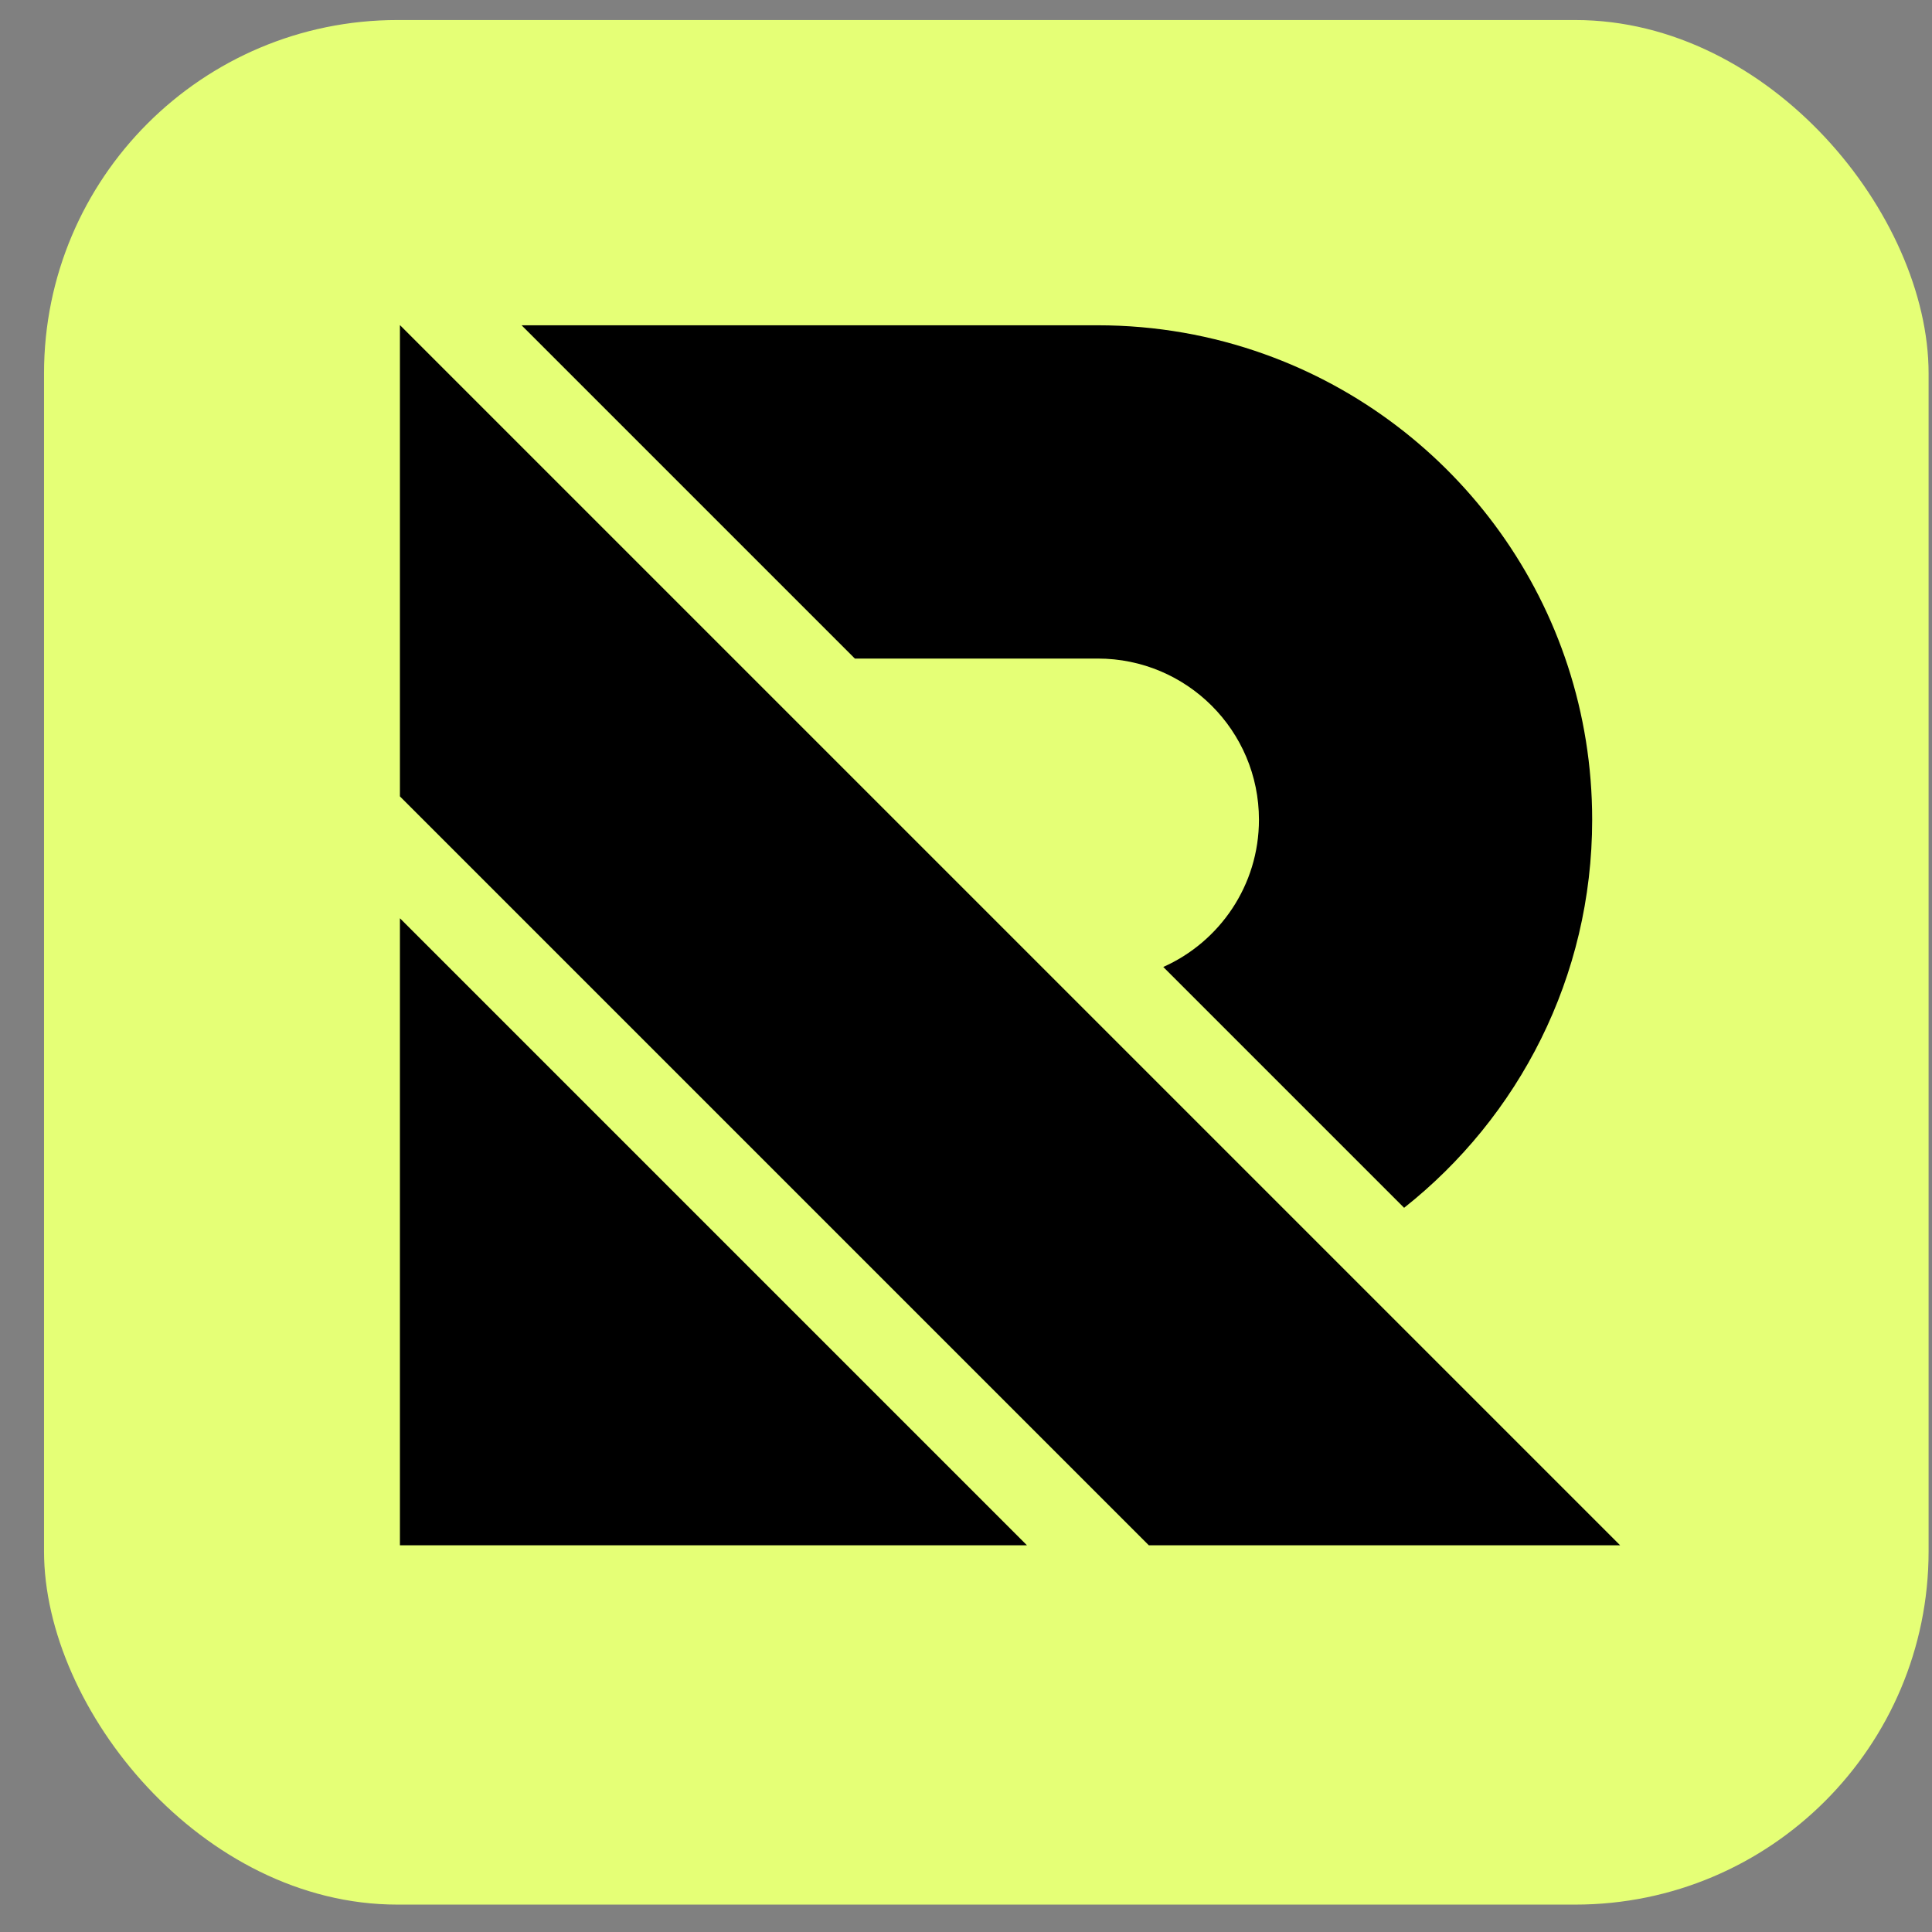 <svg width="38" height="38" viewBox="0 0 38 38" fill="none" xmlns="http://www.w3.org/2000/svg">
<rect x="0" y="0" width="38" height="38" fill="#808080" stroke="none"/>
<rect x="0.866" y="0.394" width="37.067" height="37.067" rx="6.95" fill="#E5FF76"/>
<g clip-path="url(#clip0_15_1206)">
<path d="M7.866 30.394H20.199L7.866 18.061V30.394Z" fill="#000"/>
<path d="M7.866 6.394V15.664L22.596 30.394H31.866L7.866 6.394Z" fill="#000"/>
<path d="M21.591 12.953C23.342 12.953 24.762 14.371 24.762 16.123C24.762 17.414 23.988 18.526 22.88 19.019L27.617 23.756C29.87 21.974 31.316 19.218 31.316 16.123C31.316 11.902 28.628 8.309 24.869 6.965C23.845 6.598 22.741 6.398 21.591 6.398H10.259L16.814 12.953H21.591Z" fill="#000"/>
</g>
<defs>
<clipPath id="clip0_15_1206">
<rect width="24" height="24" fill="white" transform="translate(7.866 6.394)"/>
</clipPath>
</defs>
</svg>
